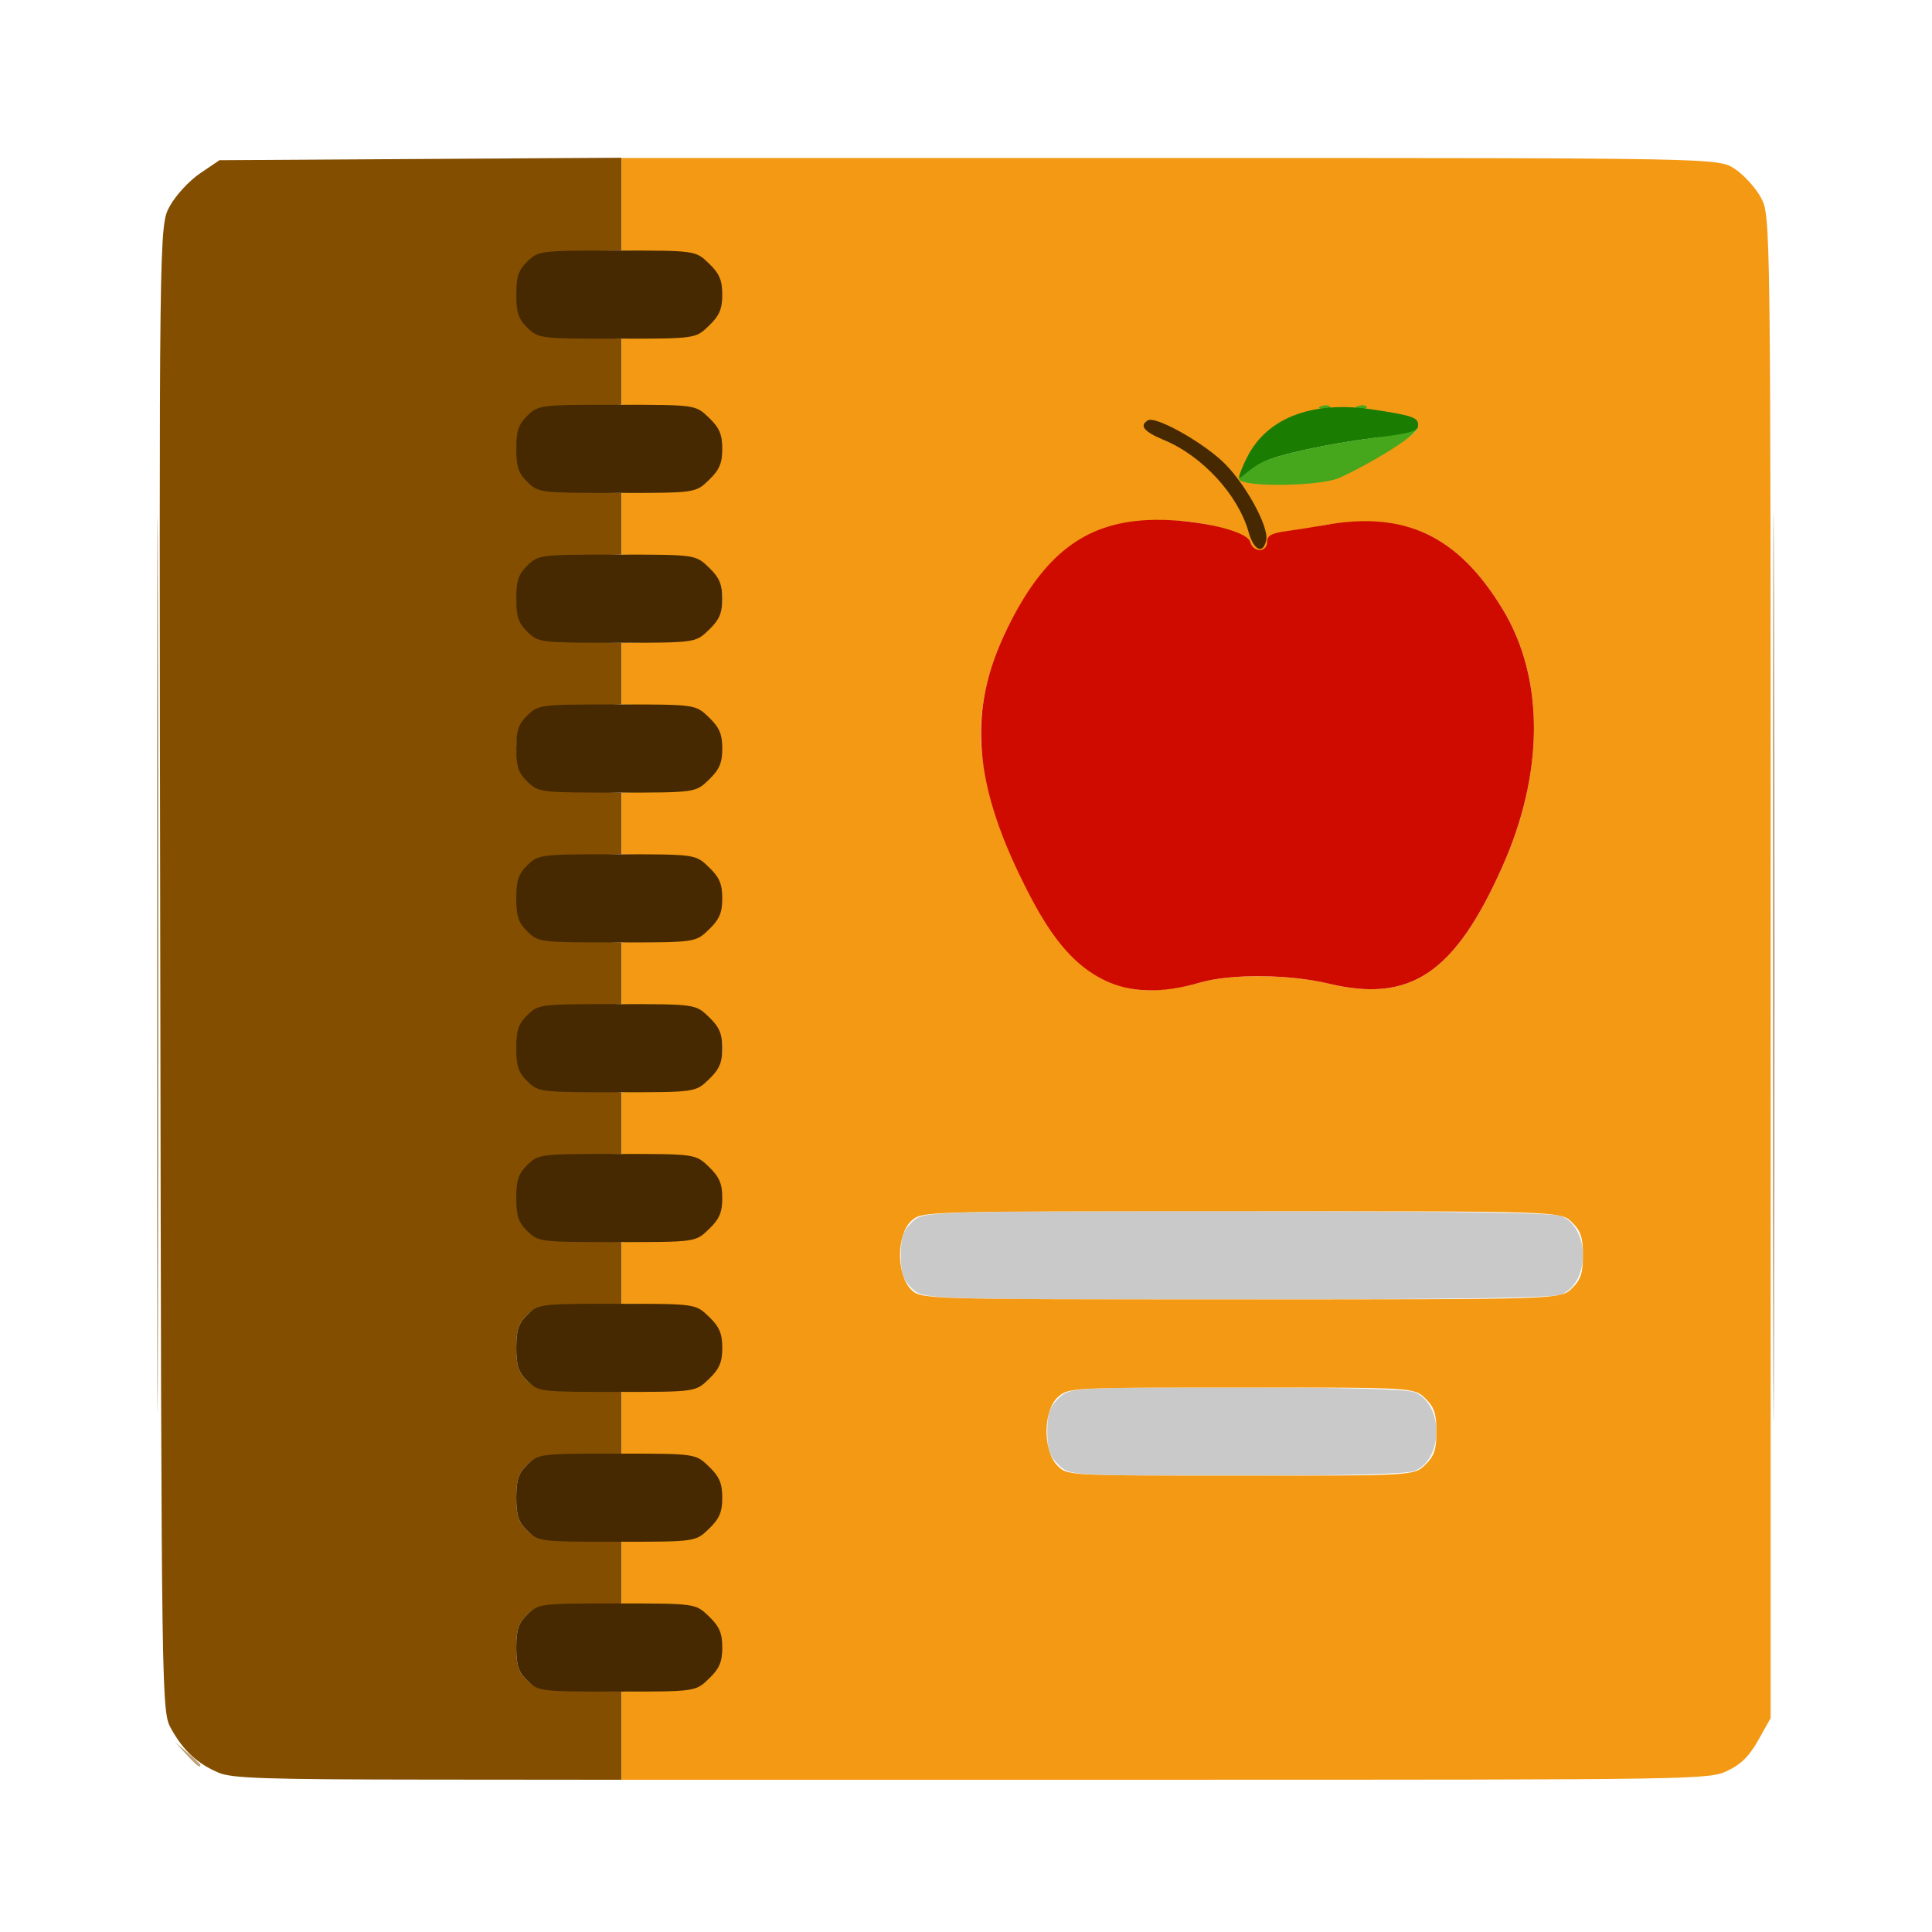 <?xml version="1.0" encoding="UTF-8" standalone="no"?>
<!-- Created with Inkscape (http://www.inkscape.org/) -->

<svg
   width="130.048mm"
   height="130.048mm"
   viewBox="0 0 130.048 130.048"
   version="1.1"
   id="svg9218"
   sodipodi:docname="com.github.EbonJaeger.recipebook.svg"
   inkscape:version="1.1.2 (0a00cf5339, 2022-02-04)"
   xmlns:inkscape="http://www.inkscape.org/namespaces/inkscape"
   xmlns:sodipodi="http://sodipodi.sourceforge.net/DTD/sodipodi-0.dtd"
   xmlns="http://www.w3.org/2000/svg"
   xmlns:svg="http://www.w3.org/2000/svg">
  <sodipodi:namedview
     id="namedview9220"
     pagecolor="#ffffff"
     bordercolor="#666666"
     borderopacity="1.0"
     inkscape:pageshadow="2"
     inkscape:pageopacity="0.0"
     inkscape:pagecheckerboard="0"
     inkscape:document-units="mm"
     showgrid="false"
     inkscape:zoom="1.2953002"
     inkscape:cx="165.59867"
     inkscape:cy="259.01331"
     inkscape:window-width="1920"
     inkscape:window-height="946"
     inkscape:window-x="0"
     inkscape:window-y="32"
     inkscape:window-maximized="1"
     inkscape:current-layer="layer1"
     inkscape:snap-object-midpoints="true"
     inkscape:snap-center="true" />
  <defs
     id="defs9215" />
  <g
     inkscape:label="Layer 1"
     inkscape:groupmode="layer"
     id="layer1"
     transform="translate(-38.581,-23.821)">
    <g
       id="g1560"
       transform="matrix(0.321,0,0,0.309,24.643,13.098)">
      <path
         style="fill:#834e00;stroke-width:0.96"
         d="m 89.287,420.871 c -4.384,-1.901 -7.396,-4.783 -9.94,-9.511 -2.067,-3.84 -2.067,-3.84 -2.317,-165.668 C 76.778,83.863 76.778,83.863 79.023,79.612 c 1.235,-2.338 4.084,-5.548 6.332,-7.132 l 4.088,-2.88 42.158,-0.269 42.158,-0.269 v 10.109 10.109 l -8.7,0.194 c -4.092,0.091 -8.672,0.474 -10.827,2.628 -3.374,3.374 -3.264,9.963 0.11,13.337 2.154,2.154 2.879,2.545 10.815,2.783 L 173.76,108.48 v 7.2 7.2 l -8.713,0.29 c -7.935,0.264 -8.64,0.3 -10.795,2.455 -3.374,3.374 -3.264,10.416 0.11,13.79 2.154,2.154 2.888,1.869 10.818,2.251 L 173.76,142.08 v 6.72 6.72 l -8.74,0.208 c -7.937,0.189 -8.635,0.611 -10.789,2.765 -3.374,3.374 -3.242,10.354 0.131,13.728 2.154,2.154 2.803,1.928 10.738,2.201 L 173.76,174.72 v 6.72 6.72 l -8.727,0.328 c -7.934,0.298 -8.879,0.615 -11.033,2.769 -3.374,3.374 -2.859,10.139 0.515,13.513 2.154,2.154 2.638,1.965 10.572,2.264 L 173.76,207.36 v 6.72 6.72 l -8.715,0.279 c -7.936,0.254 -8.702,0.468 -10.856,2.622 -3.374,3.374 -3.062,10.36 0.312,13.734 2.154,2.154 2.664,1.989 10.598,2.264 L 173.76,240 v 6.72 6.72 l -8.788,0.63 c -7.919,0.568 -8.519,0.761 -10.673,2.915 -3.374,3.374 -3.334,8.862 0.04,12.236 2.154,2.154 2.814,2.239 10.734,2.802 l 8.688,0.617 v 6.72 6.72 l -8.662,0.458 c -7.929,0.419 -8.636,0.879 -10.79,3.033 -3.374,3.374 -3.045,9.065 0.329,12.439 2.154,2.154 2.453,2.262 10.378,2.741 l 8.745,0.529 v 6.72 6.72 l -8.848,0.61 c -7.921,0.546 -8.722,-0.408 -10.876,1.747 -1.885,1.885 -2.356,3.335 -2.356,7.244 0,3.909 0.472,5.359 2.356,7.244 2.154,2.154 3.159,1.335 11.084,1.824 l 8.64,0.533 v 6.72 6.72 l -8.732,0.291 c -7.935,0.264 -8.837,-0.089 -10.991,2.066 -1.885,1.885 -2.356,3.335 -2.356,7.244 0,3.909 0.472,5.359 2.356,7.244 2.154,2.154 3.216,1.696 11.15,2.013 l 8.574,0.343 v 6.72 6.72 l -8.729,0.271 c -7.936,0.246 -8.84,-0.069 -10.995,2.085 -1.885,1.885 -2.356,3.335 -2.356,7.244 0,3.909 0.472,5.359 2.356,7.244 2.154,2.154 3.133,1.564 11.064,1.943 l 8.66,0.414 v 9.6 9.6 l -40.56,-0.037 c -34.053,-0.032 -41.098,-0.271 -43.913,-1.492 z M 191.04,401.878 c 0,-0.199 0.756,-0.955 1.68,-1.68 1.523,-1.194 1.557,-1.16 0.362,0.362 -1.254,1.599 -2.042,2.108 -2.042,1.318 z m 0.838,-15.718 c -1.194,-1.523 -1.16,-1.557 0.362,-0.362 1.599,1.254 2.108,2.042 1.318,2.042 -0.199,0 -0.955,-0.756 -1.68,-1.68 z M 191.04,369.238 c 0,-0.199 0.756,-0.955 1.68,-1.68 1.523,-1.194 1.557,-1.16 0.362,0.362 -1.254,1.599 -2.042,2.108 -2.042,1.318 z m 0.838,-15.718 c -1.194,-1.523 -1.16,-1.557 0.362,-0.362 0.924,0.725 1.68,1.481 1.68,1.68 0,0.79 -0.788,0.282 -2.042,-1.318 z M 191.04,336.598 c 0,-0.199 0.756,-0.955 1.68,-1.68 1.523,-1.194 1.557,-1.16 0.362,0.362 -1.254,1.599 -2.042,2.108 -2.042,1.318 z m 0.838,-15.718 c -1.194,-1.523 -1.16,-1.557 0.362,-0.362 0.924,0.725 1.68,1.481 1.68,1.68 0,0.79 -0.788,0.282 -2.042,-1.318 z M 191.04,303.958 c 0,-0.199 0.756,-0.955 1.68,-1.68 1.523,-1.194 1.557,-1.16 0.362,0.362 -1.254,1.599 -2.042,2.108 -2.042,1.318 z m 0.838,-15.718 c -1.194,-1.523 -1.16,-1.557 0.362,-0.362 0.924,0.725 1.68,1.481 1.68,1.68 0,0.79 -0.788,0.282 -2.042,-1.318 z M 191.04,271.318 c 0,-0.199 0.756,-0.955 1.68,-1.68 1.523,-1.194 1.557,-1.16 0.362,0.362 -1.254,1.599 -2.042,2.108 -2.042,1.318 z m 0.838,-15.718 c -1.194,-1.523 -1.16,-1.557 0.362,-0.362 1.599,1.254 2.108,2.042 1.318,2.042 -0.199,0 -0.955,-0.756 -1.68,-1.68 z M 191.04,238.678 c 0,-0.199 0.756,-0.955 1.68,-1.68 1.523,-1.194 1.557,-1.16 0.362,0.362 -1.254,1.599 -2.042,2.108 -2.042,1.318 z M 191.878,222.96 c -1.194,-1.523 -1.16,-1.557 0.362,-0.362 0.924,0.725 1.68,1.481 1.68,1.68 0,0.79 -0.788,0.282 -2.042,-1.318 z M 191.04,206.038 c 0,-0.199 0.756,-0.955 1.68,-1.68 1.523,-1.194 1.557,-1.16 0.362,0.362 -1.254,1.599 -2.042,2.108 -2.042,1.318 z M 191.878,190.32 c -1.194,-1.523 -1.16,-1.557 0.362,-0.362 0.924,0.725 1.68,1.481 1.68,1.68 0,0.79 -0.788,0.282 -2.042,-1.318 z M 192.72,171.718 c 169.633,-86.4 84.816,-43.2 0,0 z M 193.558,159.36 c 169.074,-78.161 84.537,-39.081 0,0 z m 109.384,-13.159 c -0.521,-1.368 -0.411,-1.478 0.537,-0.537 0.656,0.651 0.951,1.426 0.655,1.721 -0.296,0.296 -0.832,-0.237 -1.193,-1.184 z m 3.437,-1.961 c -1.048,-2.448 -1.024,-2.505 0.326,-0.777 0.801,1.025 1.456,2.213 1.456,2.64 0,1.459 -0.651,0.778 -1.782,-1.863 z M 192.72,139.078 c 169.633,-64.64 84.816,-32.32 0,0 z m 107.235,-3.958 -3.795,-4.08 4.08,3.795 c 3.794,3.529 4.521,4.365 3.795,4.365 -0.157,0 -1.993,-1.836 -4.08,-4.08 z M 288.96,132 c -1.32,-0.755 -1.943,-1.387 -1.383,-1.406 0.559,-0.019 1.855,0.6 2.88,1.375 2.37,1.793 1.613,1.808 -1.497,0.03 z m -5.273,-2.389 c -0.336,-0.544 0.049,-0.705 0.903,-0.377 1.663,0.638 1.967,1.326 0.587,1.326 -0.497,0 -1.167,-0.427 -1.49,-0.949 z m 5.273,-1.931 c -0.865,-0.559 -0.984,-0.936 -0.297,-0.945 0.629,-0.008 1.41,0.417 1.737,0.945 0.737,1.192 0.404,1.192 -1.44,0 z M 192.24,124.678 c 169.953,-55.04 84.976,-27.52 0,0 z m -1.2,-17.52 c 0,-0.199 0.756,-0.955 1.68,-1.68 1.523,-1.194 1.557,-1.16 0.362,0.362 -1.254,1.599 -2.042,2.108 -2.042,1.318 z m 0.838,-15.718 c -1.194,-1.523 -1.16,-1.557 0.362,-0.362 1.599,1.254 2.108,2.042 1.318,2.042 -0.199,0 -0.955,-0.756 -1.68,-1.68 z"
         id="path1566"
         sodipodi:nodetypes="ssssscccccsssscccsssscccsssscccsssscccsssscccsssscccsssscccssssscccssssscccsssssccccssssssssssssssssssssssssssssssssssssssssssssssssssssssssssccccssssssssccscssscssccscssscssccssssssss" />
      <path
         style="fill:#cac9c9;stroke-width:0.96"
         d="m 265.396,353.804 c -1.885,-1.885 -2.356,-3.335 -2.356,-7.244 0,-3.909 0.472,-5.359 2.356,-7.244 2.356,-2.356 2.356,-2.356 37.395,-2.356 23.634,0 35.8,0.347 37.378,1.066 5.957,2.714 5.957,14.354 0,17.068 -1.578,0.719 -13.743,1.066 -37.378,1.066 -35.038,0 -35.038,0 -37.395,-2.356 z m -30.72,-38.4 c -1.885,-1.885 -2.356,-3.335 -2.356,-7.244 0,-3.909 0.472,-5.359 2.356,-7.244 2.356,-2.356 2.356,-2.356 68.115,-2.356 46.148,0 66.456,0.318 68.098,1.066 2.723,1.241 4.471,4.577 4.471,8.534 0,3.957 -1.748,7.294 -4.471,8.534 -1.642,0.748 -21.949,1.066 -68.098,1.066 -65.758,0 -65.758,0 -68.115,-2.356 z"
         id="path1576" />
      <path
         style="fill:#bda177;stroke-width:0.96"
         d="m 82.487,416.88 -2.327,-2.64 2.64,2.327 c 1.452,1.28 2.64,2.468 2.64,2.64 0,0.753 -0.777,0.14 -2.953,-2.327 z M 415.189,245.28 c 2e-5,-88.176 0.113,-124.106 0.251,-79.844 0.138,44.262 0.138,116.406 -2e-5,160.32 -0.138,43.914 -0.251,7.7 -0.251,-80.476 z M 76.309,244.8 c 0,-86.856 0.113,-122.388 0.251,-78.96 0.138,43.428 0.138,114.492 0,157.92 -0.138,43.428 -0.251,7.896 -0.251,-78.96 z"
         id="path1574" />
      <path
         style="fill:#f39913;stroke-width:0.96"
         d="m 173.76,412.8 v -9.6 l 8.292,-0.314 c 7.425,-0.281 7.557,-0.513 9.692,-2.648 3.374,-3.374 3.359,-9.638 -0.015,-13.012 -2.134,-2.134 -2.427,-2.37 -9.846,-2.779 l -8.123,-0.447 v -6.72 -6.72 l 8.255,-0.355 c 7.423,-0.319 7.332,-0.489 9.466,-2.623 3.374,-3.374 3.741,-9.652 0.367,-13.026 -2.134,-2.134 -2.505,-2.317 -9.924,-2.735 L 173.76,351.36 v -6.72 -6.72 l 8.23,-0.223 c 7.427,-0.201 7.661,-0.696 9.795,-2.83 3.374,-3.374 3.395,-9.642 0.022,-13.016 -2.134,-2.134 -2.452,-2.704 -9.88,-2.908 l -8.167,-0.224 v -6.72 -6.72 l 8.245,-0.482 c 7.417,-0.434 7.5,-0.512 9.634,-2.646 3.374,-3.374 3.516,-9.218 0.142,-12.592 -2.134,-2.134 -2.403,-2.246 -9.81,-2.831 L 173.76,286.08 v -6.72 -6.72 l 8.341,-0.49 c 7.417,-0.436 7.346,-0.605 9.48,-2.739 1.885,-1.885 3.299,-2.462 3.299,-6.371 0,-3.909 -1.27,-4.279 -3.155,-6.163 -2.134,-2.134 -2.458,-2.472 -9.873,-2.933 L 173.76,253.44 v -6.72 V 240 l 8.091,-0.603 c 7.41,-0.552 7.649,-0.347 9.783,-2.481 3.374,-3.374 3.522,-9.698 0.148,-13.072 -2.134,-2.134 -2.391,-2.596 -9.818,-2.809 L 173.76,220.8 v -6.72 -6.72 l 8.317,-0.398 c 7.422,-0.355 7.446,-0.426 9.58,-2.56 3.374,-3.374 3.433,-9.886 0.059,-13.26 -2.134,-2.134 -2.4,-2.494 -9.827,-2.727 L 173.76,188.16 v -6.72 -6.72 l 8.252,-0.206 c 7.428,-0.185 7.547,-0.459 9.681,-2.593 1.885,-1.885 3.187,-2.893 3.187,-6.802 0,-3.909 -1.131,-4.811 -3.016,-6.695 -2.134,-2.134 -2.436,-2.498 -9.864,-2.691 L 173.76,155.52 v -6.72 -6.72 l 7.237,-0.711 c 7.394,-0.726 8.426,-0.222 10.56,-2.356 3.374,-3.374 3.517,-9.55 0.144,-12.923 -2.134,-2.134 -2.382,-2.63 -9.807,-2.907 L 173.76,122.88 v -7.2 -7.2 l 8.2,-0.241 c 7.427,-0.219 7.621,-0.827 9.755,-2.961 3.374,-3.374 3.338,-9.309 -0.036,-12.683 -2.134,-2.134 -2.351,-2.821 -9.777,-3.056 L 173.76,89.28 v -10.08 -10.08 h 114.977 c 114.977,0 114.977,0 118.438,2.352 1.903,1.293 4.38,4.115 5.503,6.27 2.042,3.918 2.042,3.918 2.042,167.575 v 163.657 l -2.593,4.801 c -1.886,3.493 -3.669,5.322 -6.543,6.713 -3.877,1.877 -6.065,1.912 -117.887,1.912 H 173.76 Z m 168.524,-58.996 c 1.885,-1.885 2.356,-3.335 2.356,-7.244 0,-3.909 -0.472,-5.359 -2.356,-7.244 -2.356,-2.356 -2.356,-2.356 -38.578,-2.356 -35.868,0 -36.243,0.02 -38.444,2.087 -3.118,2.93 -3.197,11.631 -0.135,14.891 2.087,2.222 2.087,2.222 38.444,2.222 36.356,0 36.356,0 38.713,-2.356 z m 30.72,-38.4 c 1.885,-1.885 2.356,-3.335 2.356,-7.244 0,-3.909 -0.472,-5.359 -2.356,-7.244 -2.356,-2.356 -2.356,-2.356 -69.298,-2.356 -66.942,0 -66.942,0 -69.164,2.087 -3.118,2.93 -3.197,11.631 -0.135,14.891 2.087,2.222 2.087,2.222 69.164,2.222 67.076,0 67.076,0 69.433,-2.356 z m -77.882,-66.668 c 6.449,-1.93 18.619,-1.816 26.959,0.252 17.129,4.247 26.433,-2.276 36.394,-25.515 8.78,-20.484 8.82,-40.965 0.11,-55.952 -7.61,-13.094 -16.423,-18.978 -27.577,-19.033 -3.491,-0.017 -7.775,0.216 -9.887,0.617 -9.471,1.798 -14.181,7.602 -14.181,6.202 0,-0.749 0.661,-7.892 -0.562,-10.431 -1.214,-2.522 -7.285,-10.065 -7.285,-10.218 0,-0.152 9.752,5.48 14.108,5.451 8.576,-0.057 10.977,-1.533 20.887,-7.182 8.697,-4.958 8.725,-6.248 0.322,-8.14 -6.2,-1.396 -12.973,-1.344 -17.597,-0.059 -4.355,1.21 -10.173,6.058 -11.77,9.914 l -1.231,2.972 -4.314,-2.56 c -4.81,-2.855 -9.694,-7.295 -13.145,-7.986 -2.422,-0.484 -2.821,-1.249 -2.821,0.423 0,1.442 1.889,1.862 5.579,3.558 2.772,1.274 5.681,4.207 7.539,5.384 3.275,2.075 12.075,17.857 11.091,18.841 -0.305,0.305 -6.817,-5.217 -10.148,-6.071 -8.536,-2.187 -19.186,-0.916 -25.21,2.133 -13.623,6.896 -24.839,29.254 -23.134,46.862 1.272,13.132 10.334,33.886 18.065,43.136 4.864,5.819 11.063,9.378 17.73,9.088 2.861,-0.124 7.397,-0.883 10.08,-1.686 z"
         id="path1572"
         sodipodi:nodetypes="ccsssscccsssscccsssscccsssscccssssscccsssscccsssscccssssscccsssscccsssscccsscscsssccssssssssssssssssssssscssscsssscsssssssssssss" />
      <path
         style="fill:#46a71c;stroke-width:0.96"
         d="m 303.318,139.128 c -1.073,-2.796 10.537,-6.578 27.882,-9.006 8.074,-1.13 8.368,-4.125 9.448,-2.911 1.761,1.981 -14.516,10.996 -17.031,11.846 -4.77,1.611 -19.658,1.74 -20.299,0.071 z m 17.142,-15.944 c 0.693,-0.277 1.521,-0.243 1.84,0.076 0.319,0.319 -0.248,0.546 -1.26,0.504 -1.118,-0.046 -1.346,-0.274 -0.58,-0.58 z m 7.68,0 c 0.693,-0.277 1.521,-0.243 1.84,0.076 0.319,0.319 -0.248,0.546 -1.26,0.504 -1.118,-0.046 -1.346,-0.274 -0.58,-0.58 z"
         id="path1570"
         sodipodi:nodetypes="ssssssscsssscss" />
      <path
         style="fill:#cf0b00;stroke-width:0.96"
         d="m 275.025,248.23 c -5.978,-3.002 -10.671,-8.526 -15.615,-18.381 -12.018,-23.957 -13.33,-40.172 -4.719,-58.35 7.551,-15.941 16.084,-22.795 29.254,-23.499 9.033,-0.483 20.96,2.142 21.645,4.764 0.612,2.341 3.529,2.341 3.529,1.4e-4 0,-1.383 0.937,-1.926 4.08,-2.364 2.244,-0.313 5.808,-0.897 7.92,-1.298 16.892,-3.207 28.099,2.302 37.464,18.417 8.71,14.987 8.669,35.468 -0.11,55.952 -9.96,23.239 -19.264,29.762 -36.394,25.515 -8.34,-2.068 -20.509,-2.181 -26.959,-0.252 -8.129,2.432 -14.568,2.27 -20.096,-0.505 z"
         id="path1568" />
      <path
         style="fill:#1a7c00;stroke-width:0.96"
         d="m 305.459,133.303 c 4.418,-7.91 13.676,-11.294 25.741,-9.408 8.309,1.298 9.6,1.749 9.6,3.352 0,1.447 -1.517,1.823 -9.12,2.822 -9.654,1.268 -20.184,3.6 -23.722,5.4 -1.959,0.997 -4.337,3.358 -4.656,3.358 -0.319,0 0.934,-3.336 2.156,-5.523 z"
         id="path1564"
         sodipodi:nodetypes="csssssc" />
      <path
         style="fill:#462900;stroke-width:0.96"
         d="m 154.036,400.844 c -1.885,-1.885 -2.356,-3.335 -2.356,-7.244 0,-3.909 0.472,-5.359 2.356,-7.244 2.318,-2.318 2.622,-2.356 18.794,-2.356 16.437,0 16.437,0 19.244,2.806 2.201,2.201 2.806,3.666 2.806,6.794 0,3.127 -0.605,4.593 -2.806,6.794 -2.806,2.806 -2.806,2.806 -19.244,2.806 -16.172,0 -16.476,-0.038 -18.794,-2.356 z m 0,-32.64 c -1.885,-1.885 -2.356,-3.335 -2.356,-7.244 0,-3.909 0.472,-5.359 2.356,-7.244 2.318,-2.318 2.622,-2.356 18.794,-2.356 16.437,0 16.437,0 19.244,2.806 2.201,2.201 2.806,3.666 2.806,6.794 0,3.127 -0.605,4.593 -2.806,6.794 -2.806,2.806 -2.806,2.806 -19.244,2.806 -16.172,0 -16.476,-0.038 -18.794,-2.356 z m 0,-32.64 c -1.885,-1.885 -2.356,-3.335 -2.356,-7.244 0,-3.909 0.472,-5.359 2.356,-7.244 2.318,-2.318 2.622,-2.356 18.794,-2.356 16.437,0 16.437,0 19.244,2.806 2.201,2.201 2.806,3.666 2.806,6.794 0,3.127 -0.605,4.593 -2.806,6.794 -2.806,2.806 -2.806,2.806 -19.244,2.806 -16.172,0 -16.476,-0.038 -18.794,-2.356 z m 0,-32.64 c -1.885,-1.885 -2.356,-3.335 -2.356,-7.244 0,-3.909 0.472,-5.359 2.356,-7.244 2.318,-2.318 2.622,-2.356 18.794,-2.356 16.437,0 16.437,0 19.244,2.806 2.201,2.201 2.806,3.666 2.806,6.794 0,3.127 -0.605,4.593 -2.806,6.794 -2.806,2.806 -2.806,2.806 -19.244,2.806 -16.172,0 -16.476,-0.038 -18.794,-2.356 z m 0,-32.64 c -1.885,-1.885 -2.356,-3.335 -2.356,-7.244 0,-3.909 0.472,-5.359 2.356,-7.244 2.318,-2.318 2.622,-2.356 18.794,-2.356 16.437,0 16.437,0 19.244,2.806 2.201,2.201 2.806,3.666 2.806,6.794 0,3.127 -0.605,4.593 -2.806,6.794 -2.806,2.806 -2.806,2.806 -19.244,2.806 -16.172,0 -16.476,-0.038 -18.794,-2.356 z m 0,-32.64 C 152.152,235.759 151.68,234.309 151.68,230.4 c 0,-3.909 0.472,-5.359 2.356,-7.244 2.318,-2.318 2.622,-2.356 18.794,-2.356 16.437,0 16.437,0 19.244,2.806 2.201,2.201 2.806,3.666 2.806,6.794 0,3.127 -0.605,4.593 -2.806,6.794 C 189.268,240 189.268,240 172.83,240 c -16.172,0 -16.476,-0.038 -18.794,-2.356 z m 0,-32.64 C 152.152,203.119 151.68,201.669 151.68,197.76 c 0,-3.909 0.472,-5.359 2.356,-7.244 2.318,-2.318 2.622,-2.356 18.794,-2.356 16.437,0 16.437,0 19.244,2.806 2.201,2.201 2.806,3.666 2.806,6.794 0,3.127 -0.605,4.593 -2.806,6.794 -2.806,2.806 -2.806,2.806 -19.244,2.806 -16.172,0 -16.476,-0.038 -18.794,-2.356 z m 0,-32.64 C 152.152,170.479 151.68,169.029 151.68,165.12 c 0,-3.909 0.472,-5.359 2.356,-7.244 2.318,-2.318 2.622,-2.356 18.794,-2.356 16.437,0 16.437,0 19.244,2.806 2.201,2.201 2.806,3.666 2.806,6.794 0,3.127 -0.605,4.593 -2.806,6.794 -2.806,2.806 -2.806,2.806 -19.244,2.806 -16.172,0 -16.476,-0.038 -18.794,-2.356 z M 305.26,150.647 c -2.194,-8.148 -9.723,-16.65 -17.817,-20.12 -4.143,-1.776 -5.183,-3.112 -3.319,-4.265 1.52,-0.94 10.529,4.158 15.399,8.714 4.614,4.316 10.021,14.284 9.422,17.37 -0.622,3.205 -2.612,2.287 -3.685,-1.7 z M 154.036,139.724 C 152.152,137.839 151.68,136.389 151.68,132.48 c 0,-3.909 0.472,-5.359 2.356,-7.244 2.318,-2.318 2.622,-2.356 18.794,-2.356 16.437,0 16.437,0 19.244,2.806 2.201,2.201 2.806,3.666 2.806,6.794 0,3.127 -0.605,4.593 -2.806,6.794 -2.806,2.806 -2.806,2.806 -19.244,2.806 -16.172,0 -16.476,-0.038 -18.794,-2.356 z m 0,-33.6 c -1.885,-1.885 -2.356,-3.335 -2.356,-7.244 0,-3.909 0.472,-5.359 2.356,-7.244 2.318,-2.318 2.622,-2.356 18.794,-2.356 16.437,0 16.437,0 19.244,2.806 2.201,2.201 2.806,3.666 2.806,6.794 0,3.127 -0.605,4.593 -2.806,6.794 -2.806,2.806 -2.806,2.806 -19.244,2.806 -16.172,0 -16.476,-0.038 -18.794,-2.356 z"
         id="path1562" />
    </g>
  </g>
</svg>
